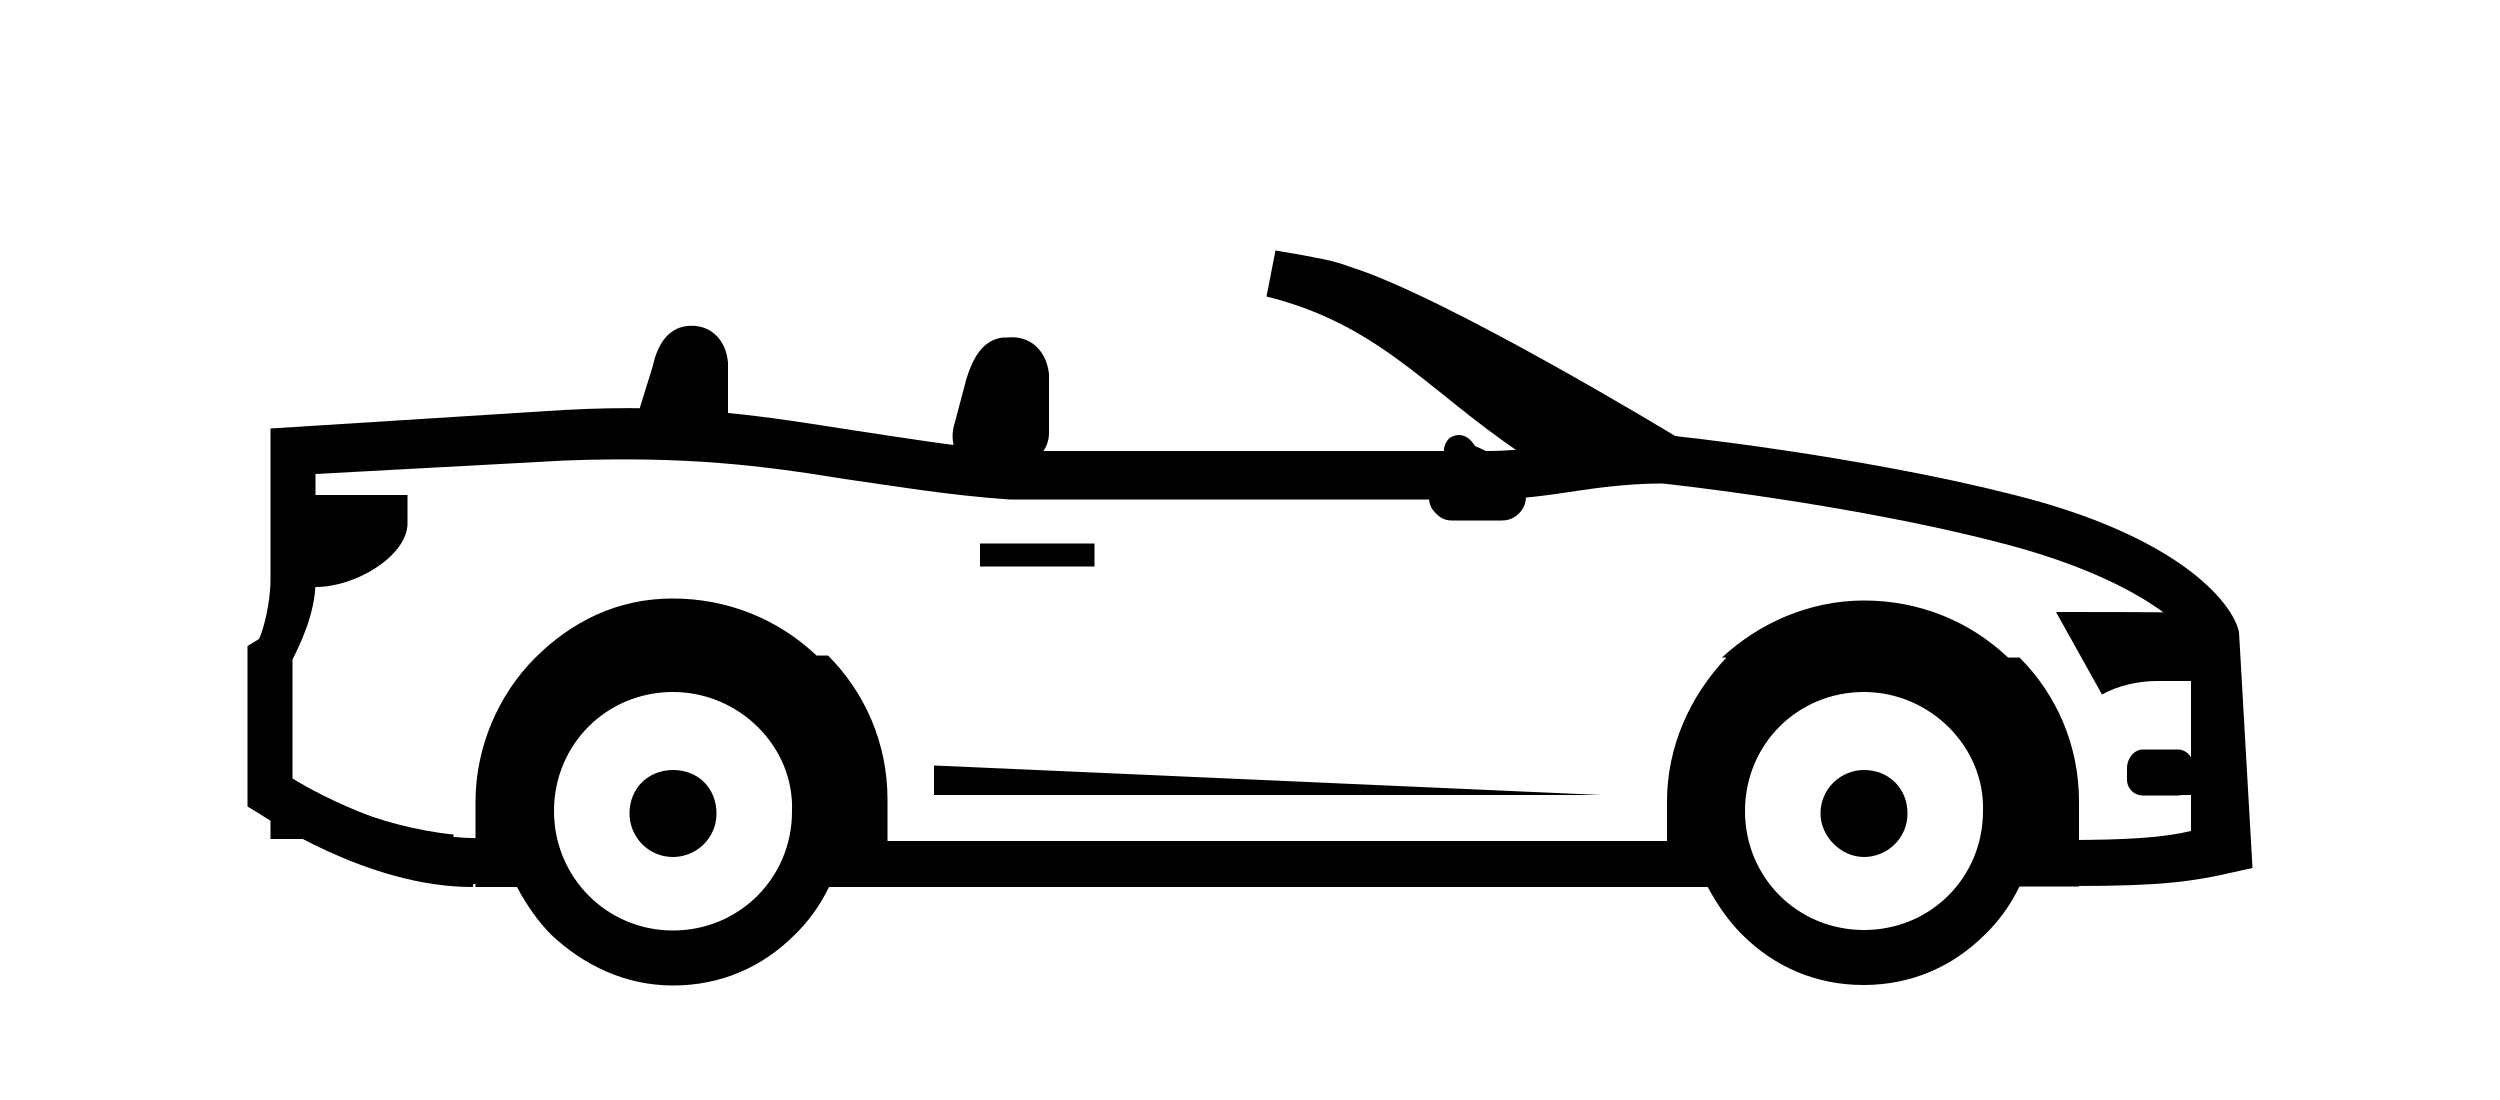 <svg version="1.1" id="Layer_4" xmlns="http://www.w3.org/2000/svg" xmlns:xlink="http://www.w3.org/1999/xlink" x="0px" y="0px"
											viewBox="47.6 310.9 500 220" enable-background="new 47.6 310.9 500 220" xml:space="preserve">
											<g>
												<path d="M249.1,378.4h-0.9c-4.1,0.5-6,4.1-7.3,8.2l-2.3,8.7c-4.1,12.8,19.2,12.8,18.8,1.8v-11.4
													C256.9,381.1,253.7,377.9,249.1,378.4L249.1,378.4z"/>
												<path d="M142,488.3c-21.1,0-41.7-14.2-42.6-14.7l-2.3-1.4v-32.1l2.3-1.4c0.9-1.8,2.3-7.3,2.3-11.9v-30.2l58.6-3.7
													c25.2-1.4,40.8,1.4,58.2,4.1c9.6,1.4,19.7,3.2,31.6,4.1h95.2c5.5,0,11-0.9,16.9-1.4c6-0.9,11.9-1.8,18.3-1.8
													c0.9,0,38.9,4.1,69.6,11.9c33,8.2,44,21.5,45.3,27.5l2.7,47.2l-4.1,0.9c-7.8,1.8-14.2,2.7-31.1,2.7h-18.3v-9.2h16
													c12.8,0,19.7-0.5,25.2-1.8v-2.7v-35.7c-0.5-1.4-9.6-11.9-38-19.2c-29.8-7.8-67.3-11.9-67.8-11.9c-5,0-10.5,0.5-16.5,1.4
													c-6,0.9-11.9,1.8-18.3,1.8h-95.7c-12.8-0.9-22.9-2.7-33-4.1c-16.5-2.7-31.6-4.6-55.9-3.7l-49.9,2.7v21.5c0,6.4-3.2,12.8-4.6,15.6
													v23.8c6,3.7,22.9,12.4,38,11.9h12.4v9.2h-14.2C142,488.3,142.4,488.3,142,488.3L142,488.3z M394.7,488.3H207v-9.2h187.7V488.3
													L394.7,488.3z"/>
												<path d="M106.2,415.9c0,4.6-1.8,9.6-1.8,12.4h6.4c7.8,0,17.9-6,18.3-12.4v-6h-22.9V415.9L106.2,415.9L106.2,415.9z"/>
												<path d="M458.8,433.3l9.2,16.5c3.2-1.8,7.3-2.7,11-2.7l0,0l0,0l0,0l0,0l0,0l0,0c4.6,0,9.6,0,14.2,0v-0.9c-0.5-1.4-5-9.2-9.6-12.8
													C475.3,433.3,467.1,433.3,458.8,433.3L458.8,433.3z"/>
												<path d="M213.4,488.3c-1.8,3.7-4.1,6.9-6.9,9.6l0,0c-6.4,6.4-14.7,10.1-24.3,10.1s-17.9-4.1-24.3-10.1c-2.7-2.7-5-6-6.9-9.6h-4.6
													h-3.7v-4.6v-12.4c0-11,4.6-21.5,11.9-28.8c7.3-7.3,16.5-11.9,27.5-11.9l0,0c11,0,21.1,4.1,28.8,11.4l0,0h2.3
													c7.3,7.3,11.9,17.4,11.9,28.8v12.4v4.6h-4.6h-7.3V488.3L213.4,488.3z M420.4,449.3c-13.3,0-23.8,10.5-23.8,23.8
													s10.5,23.8,23.8,23.8c13.3,0,23.8-10.5,23.8-23.8C444.6,460.3,433.6,449.3,420.4,449.3L420.4,449.3L420.4,449.3z M182.2,449.3
													c-13.3,0-23.8,10.5-23.8,23.8S169,497,182.2,497s23.8-10.5,23.8-23.8C206.5,460.3,195.5,449.3,182.2,449.3L182.2,449.3L182.2,449.3
													z M420.4,431L420.4,431c11,0,21.1,4.1,28.8,11.4l0,0h2.3c7.3,7.3,11.9,17.4,11.9,28.8v12.4v4.6h-4.6h-7.3c-1.8,3.7-4.1,6.9-6.9,9.6
													c-6.4,6.4-14.7,10.1-24.3,10.1c-9.6,0-17.9-3.7-24.3-10.1l0,0c-2.7-2.7-5-6-6.9-9.6h-4.6H381v-4.6v-12.4c0-11,4.6-21.1,11.9-28.8
													H392l0,0C399.3,435.6,409.4,431,420.4,431L420.4,431z"/>
												<path d="M420.4,464.9c-4.6,0-8.7,3.7-8.7,8.7c0,4.6,4.1,8.7,8.7,8.7s8.7-3.7,8.7-8.7C429.1,468.6,425.4,464.9,420.4,464.9
													L420.4,464.9z"/>
												<polygon points="266.5,424.2 243.6,424.2 243.6,419.6 266.5,419.6 	"/>
												<path d="M182.2,464.9c-5,0-8.7,3.7-8.7,8.7c0,4.6,3.7,8.7,8.7,8.7c4.6,0,8.7-3.7,8.7-8.7C190.9,468.6,187.3,464.9,182.2,464.9
													L182.2,464.9z"/>
												<polygon points="234.4,464 234.4,469.9 367.7,469.9 	"/>
												<polygon points="490.9,469.9 481.7,469.9 481.7,465.4 490.9,465.4 	"/>
												<path d="M483.1,460.8h-6.9c-1.8,0-3.2,1.8-3.2,3.7v2.3c0,1.8,1.4,3.2,3.2,3.2h6.9c1.8,0,3.2-1.4,3.2-3.2v-2.3
													C486.3,462.2,484.9,460.8,483.1,460.8L483.1,460.8z"/>
												<path d="M101.7,465.4v13.3h36.6v-0.9C123.6,476.4,107.6,469,101.7,465.4L101.7,465.4z"/>
												<path d="M185,376.1L185,376.1c-4.1,0.5-6,4.1-6.9,8.2l-2.7,8.7c-0.5,0.9-0.5,1.4-0.5,1.8c6.4,0.5,11.9,0.9,18.3,1.4
													c0-0.5,0-0.9,0-1.4v-11.4C192.8,378.8,189.6,375.6,185,376.1L185,376.1z"/>
												<path d="M383.3,398.5c0,0-46.7-28.4-65.9-34.3c-2.3-0.9-4.6-1.4-6.9-1.8l0,0c-2.3-0.5-5-0.9-7.8-1.4l-1.8,9.2
													c24.3,6,33.9,21.1,54.9,33.9c3.2,1.8,19.2,0.9,22.4,2.7L383.3,398.5L383.3,398.5z"/>
												<path d="M337.5,400.8L337.5,400.8c-2.7,2.7-4.1,6-4.1,9.6c0,1.4,0.5,2.3,1.4,3.2c0.9,0.9,1.8,1.4,3.2,1.4H348
													c1.8,0,3.2-0.9,4.1-2.3c0.9-1.4,0.9-3.2,0-4.6c-1.8-3.2-5-6.4-10.1-8.2C340.2,399,338.4,399.4,337.5,400.8L337.5,400.8z"/>
												<path d="M345.7,412.7c-0.9,0-1.8-0.5-2.7-1.4l-6-8.2c-0.9-1.4-0.9-3.2,0.5-4.6c1.4-0.9,3.2-0.9,4.6,0.9l6,8.2
													c0.9,1.4,0.9,3.2-0.9,4.6C347.1,412.7,346.6,412.7,345.7,412.7L345.7,412.7z"/>
											</g>
										</svg>